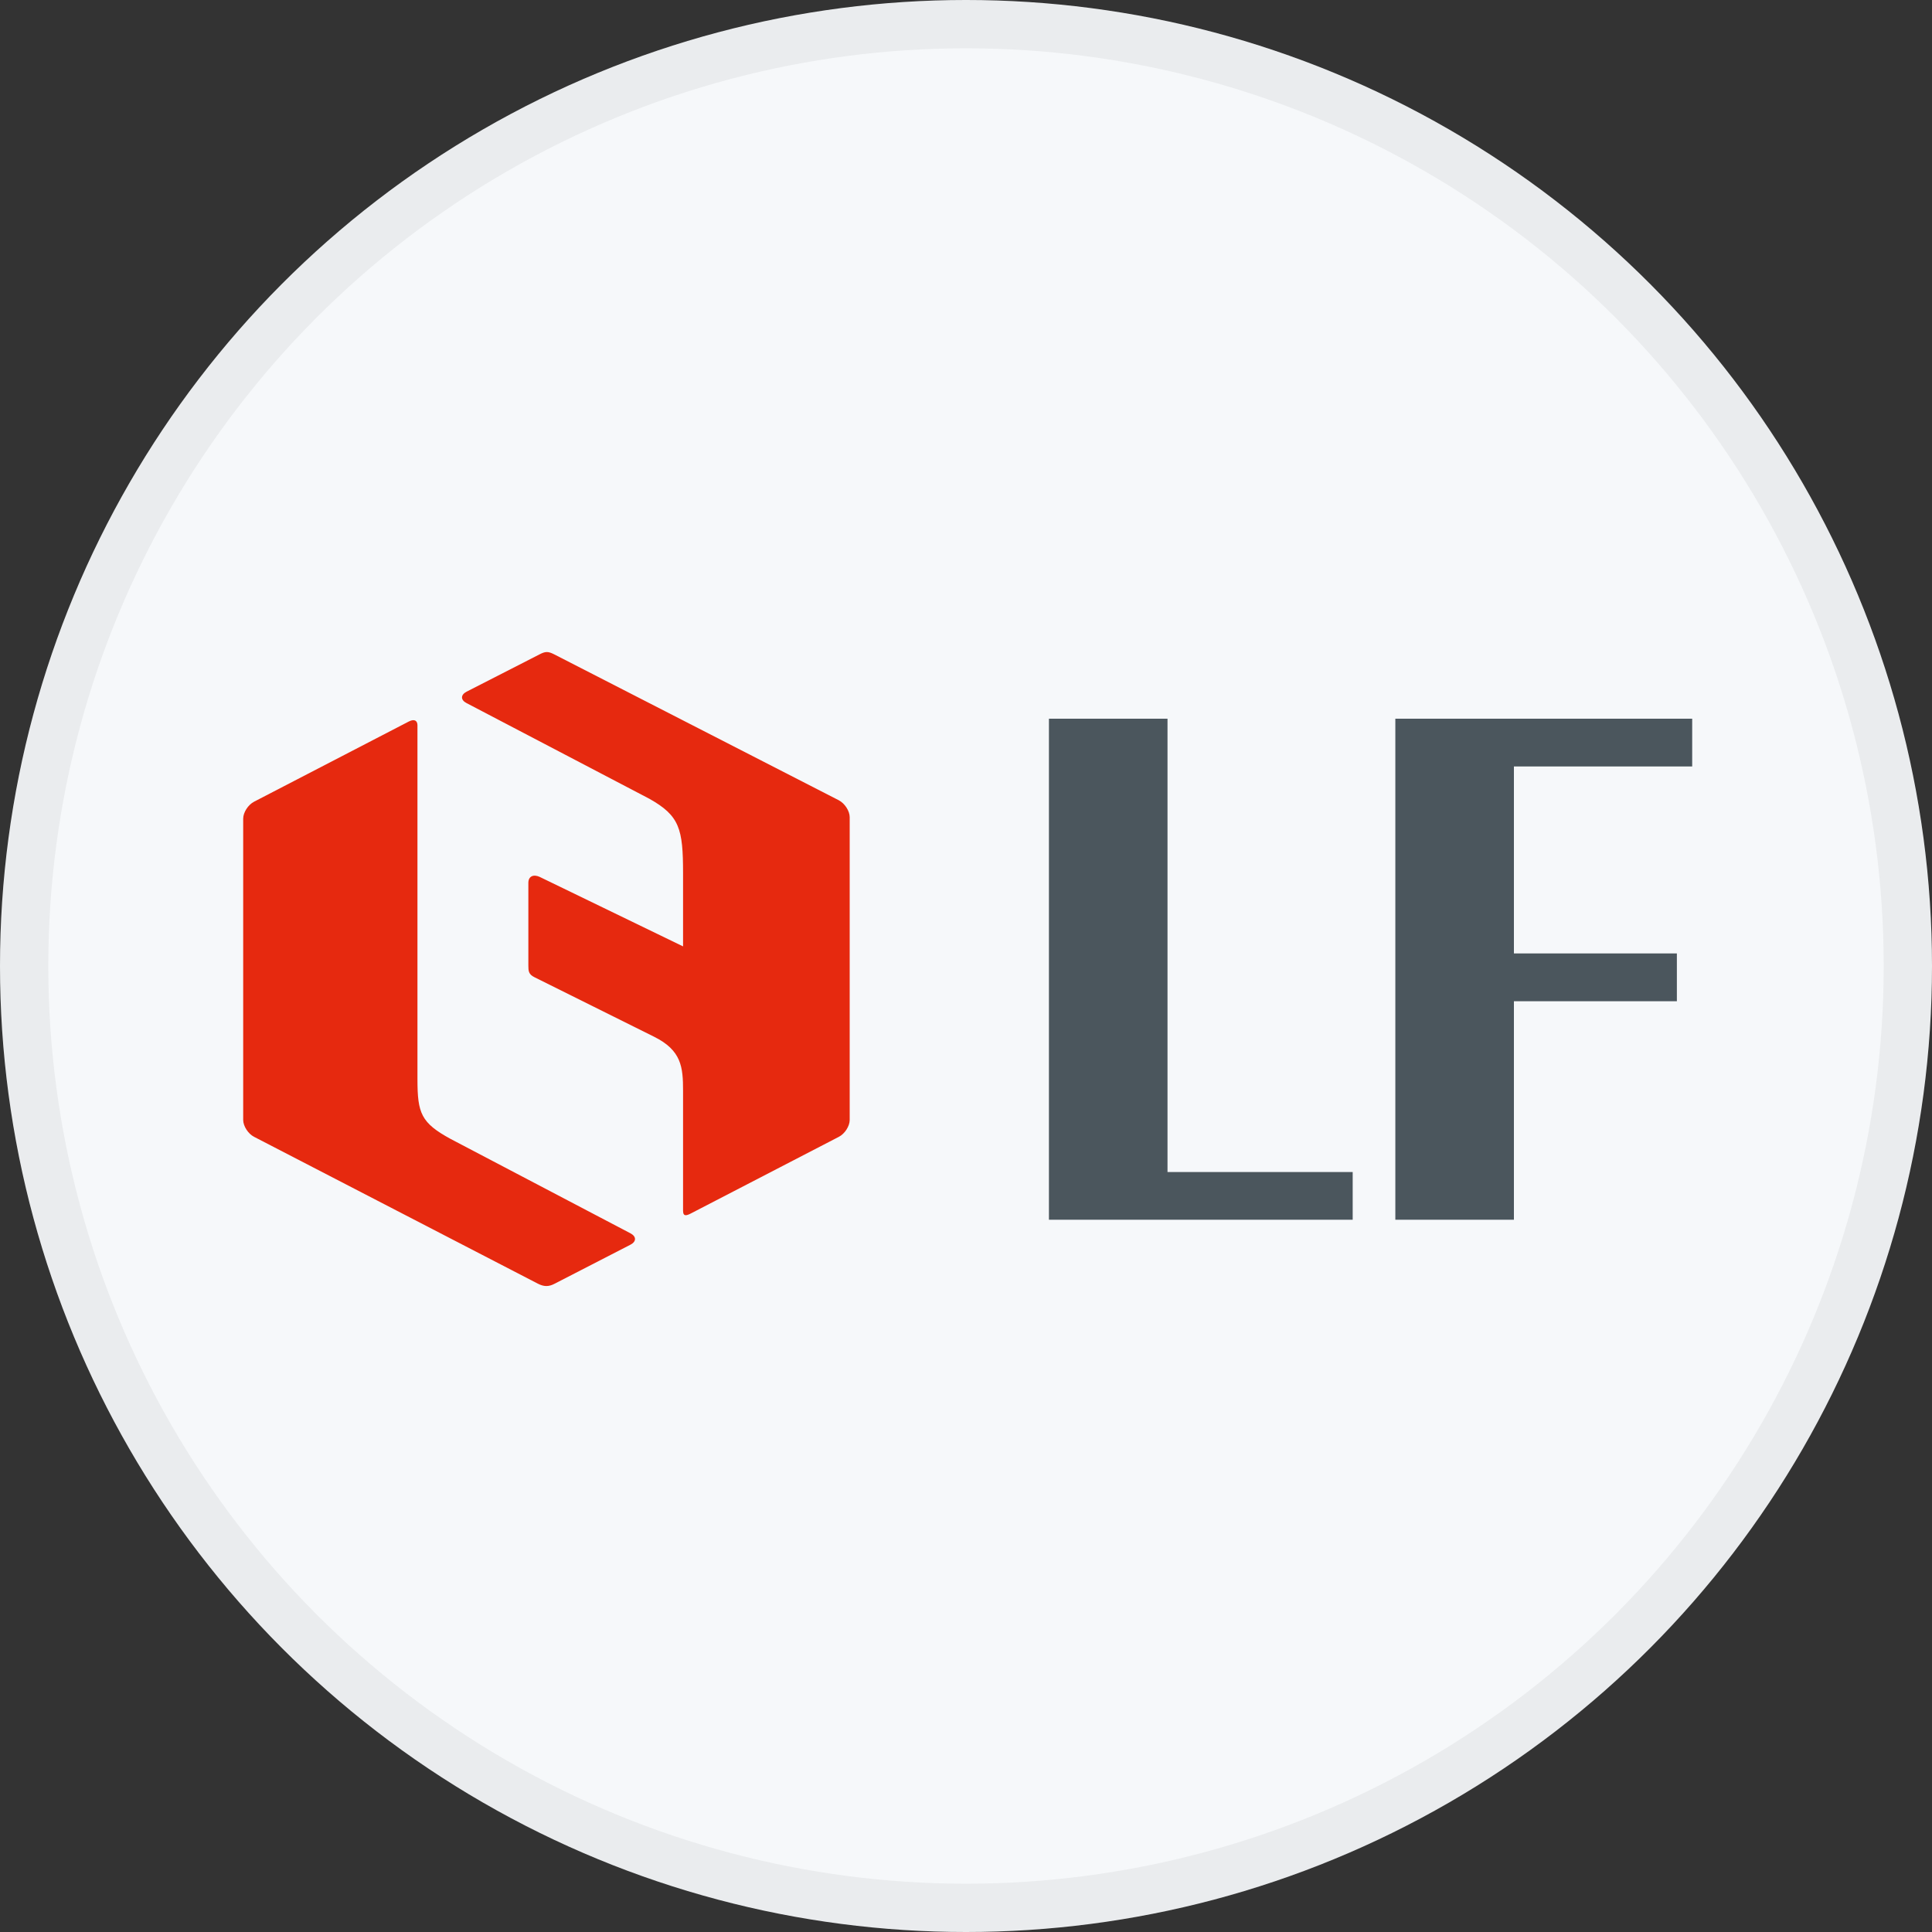 <svg width="40" height="40" viewBox="0 0 40 40" fill="none" xmlns="http://www.w3.org/2000/svg">
<rect x="0" y="0" width="40" height="40" fill="#333333" stroke="none"/>
<circle cx="20" cy="20" r="20" fill="#F6F8FA"/>
<circle cx="20" cy="20" r="19.5" stroke="black" stroke-opacity="0.05"/>
<g clip-path="url(#clip0_17658_17219)">
<path d="M9.334 23.583L13.054 25.535C13.178 25.601 13.178 25.705 13.053 25.77L11.481 26.579C11.357 26.644 11.26 26.64 11.136 26.577L5.261 23.537C5.137 23.474 5.035 23.314 5.035 23.187V16.949C5.035 16.82 5.137 16.662 5.261 16.598L8.464 14.938C8.589 14.874 8.643 14.93 8.643 15.016V22.342C8.643 23.049 8.716 23.247 9.334 23.583ZM13.541 21.464L11.067 20.233C10.941 20.172 10.939 20.101 10.939 19.985V18.279C10.939 18.143 11.043 18.096 11.171 18.154L14.142 19.594V18.08C14.142 17.157 14.069 16.89 13.447 16.539L9.658 14.556C9.534 14.492 9.535 14.386 9.659 14.321L11.167 13.55C11.29 13.485 11.346 13.483 11.471 13.546L17.367 16.569C17.491 16.634 17.592 16.791 17.592 16.919V23.187C17.592 23.315 17.491 23.474 17.367 23.537L14.818 24.857C14.694 24.921 14.405 25.071 14.312 25.119C14.219 25.168 14.142 25.195 14.142 25.067V22.584C14.142 22.093 14.11 21.746 13.541 21.464Z" fill="#E6290F"/>
<path d="M35.035 15.869V14.88H28.889V25.253H31.344V20.73H34.718V19.74H31.344V15.869H35.035ZM28.006 24.266H24.172V14.88H21.717V25.253H28.006V24.266Z" fill="#4B565D"/>
</g>
<defs>
<clipPath id="clip0_17658_17219">
<rect width="30" height="13.126" fill="white" transform="translate(5.035 13.5)"/>
</clipPath>
</defs>
</svg>
